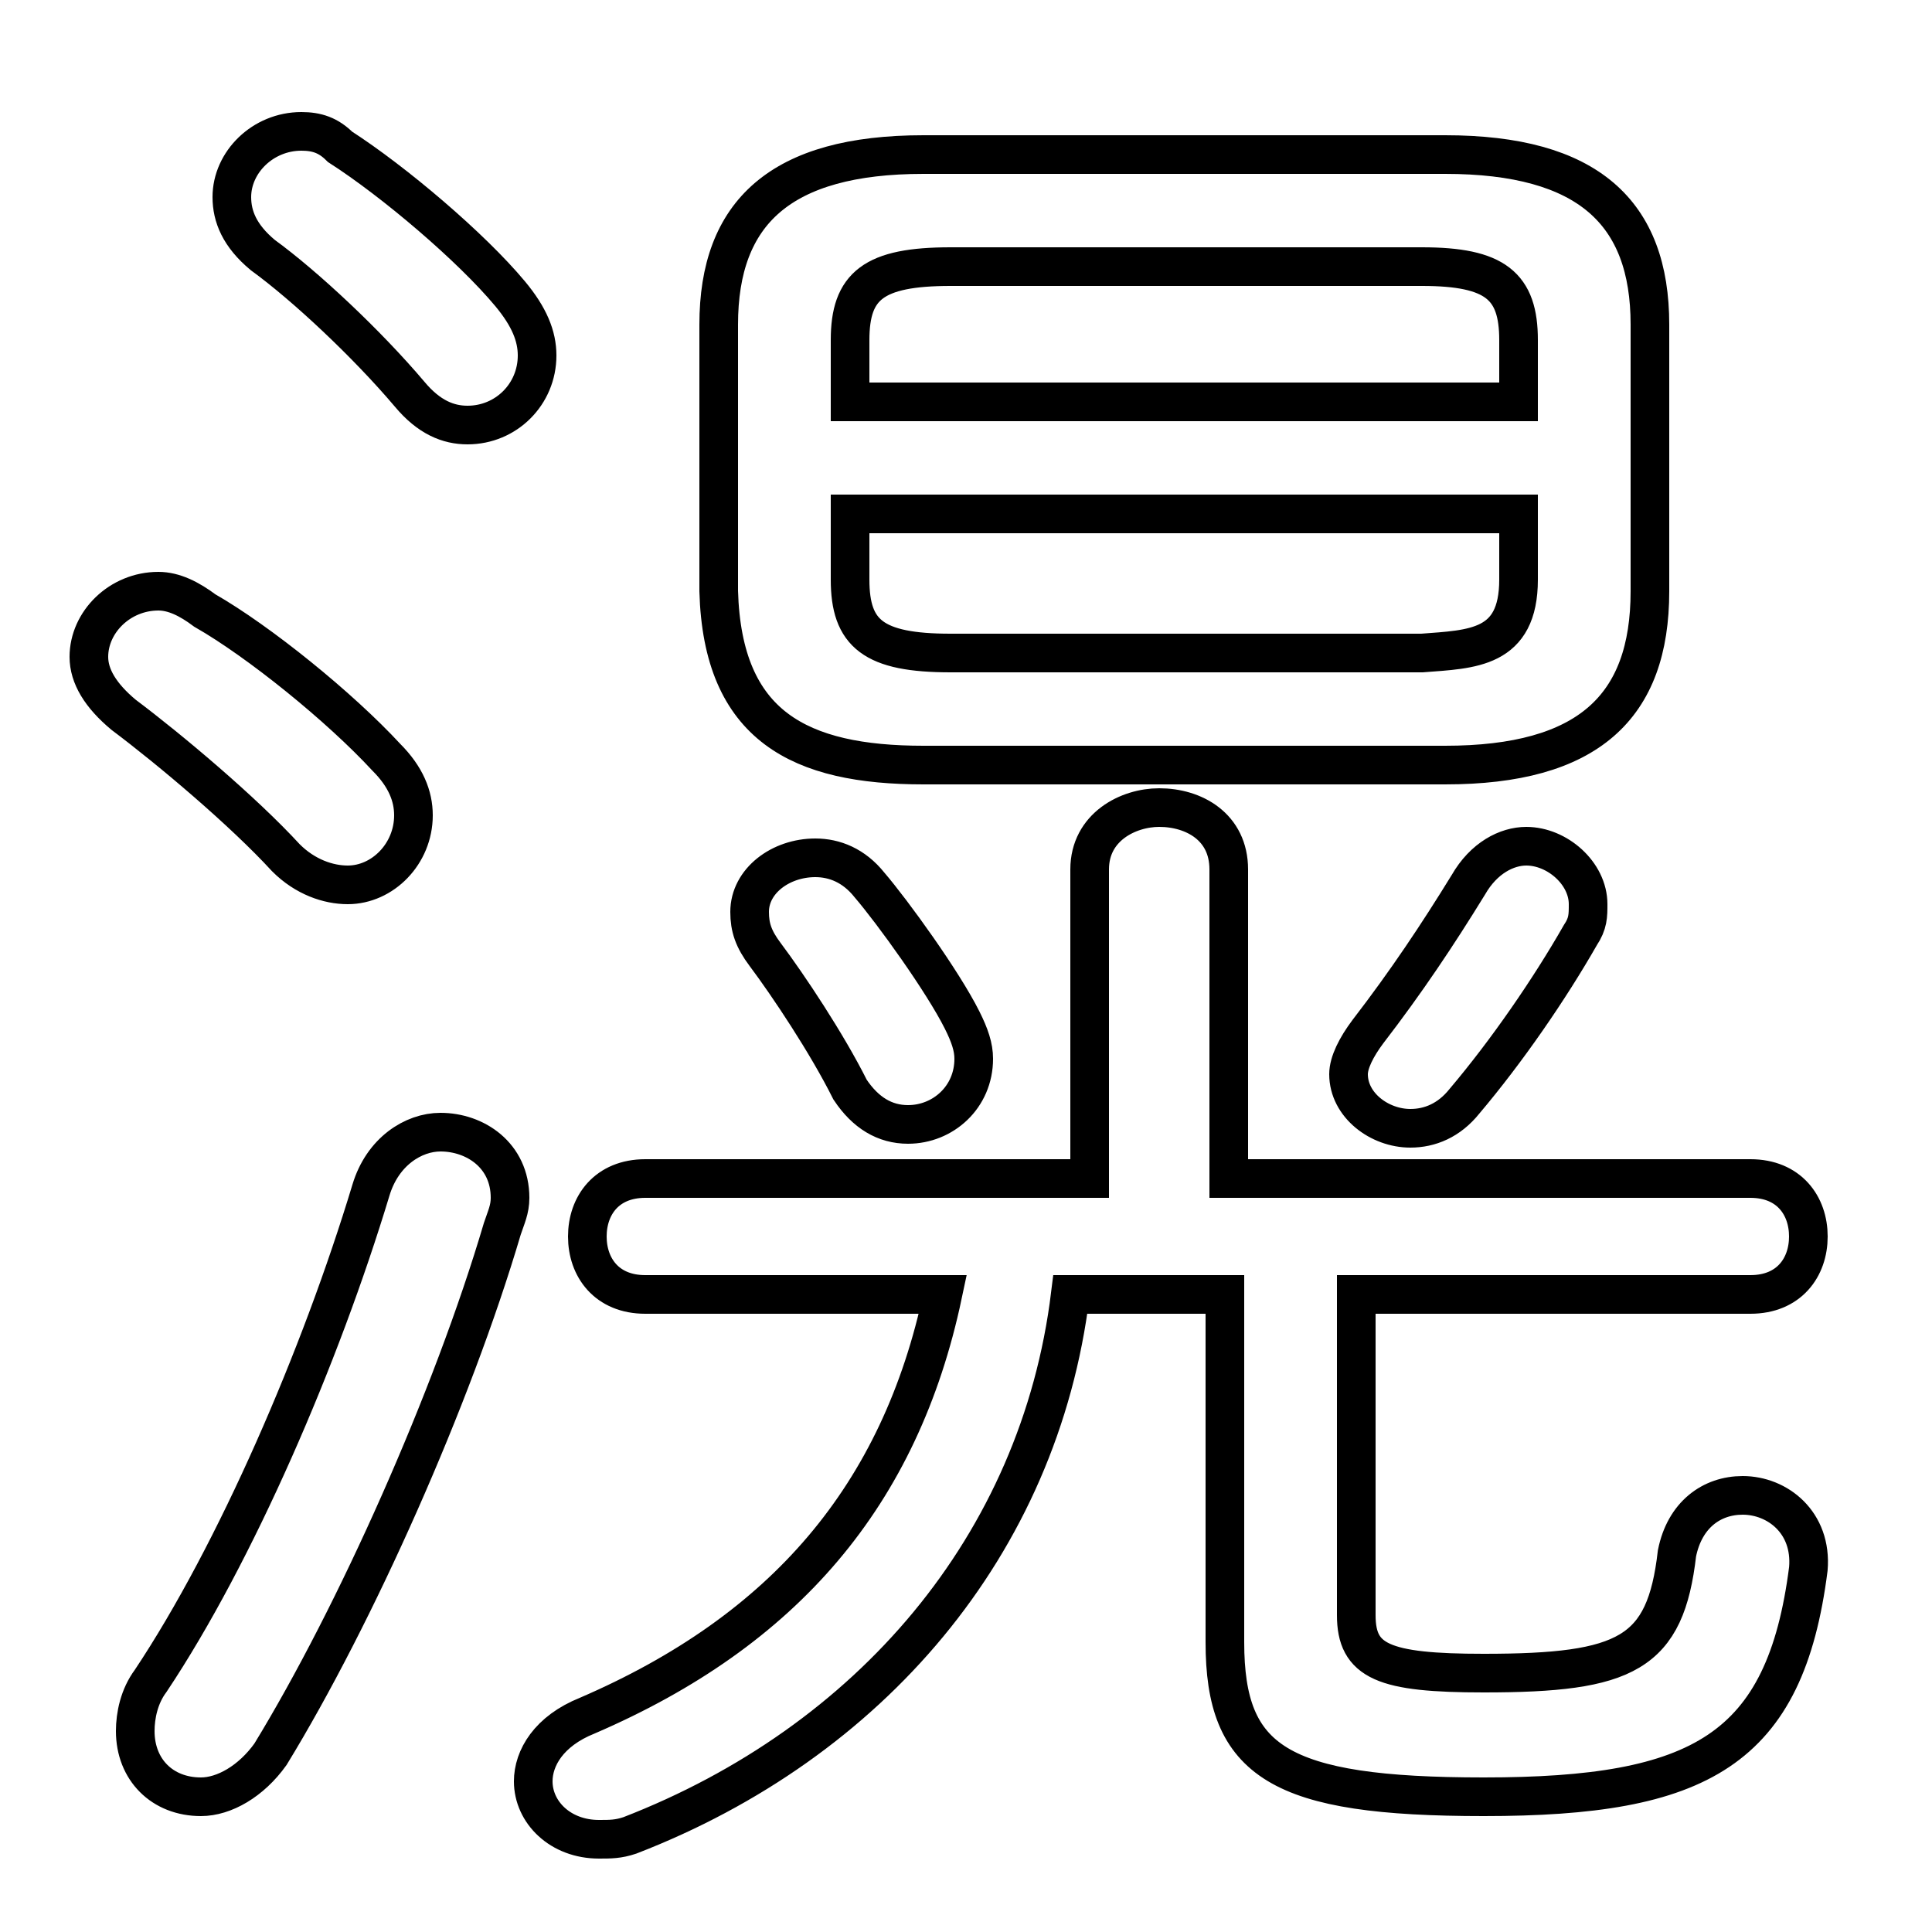 <svg xmlns="http://www.w3.org/2000/svg" viewBox="0 -44.0 50.0 50.0">
    <rect x="0" y="-44.0" width="50.0" height="50.0" fill="#808080" stroke="none"/>
    <g transform="scale(1, -1)">
        <!-- ボディの枠 -->
        <rect x="0" y="-6.0" width="50.0" height="50.0"
            stroke="white" fill="white"/>
        <!-- グリフ座標系の原点 -->
        <circle cx="0" cy="0" r="5" fill="white"/>
        <!-- グリフのアウトライン -->
        <g style="fill:none;stroke:#000000;stroke-width:1;">
<path d="M 9.6 13.2 C 8.3 8.9 6.1 3.8 3.9 0.5 C 3.6 0.1 3.5 -0.4 3.5 -0.8 C 3.5 -1.8 4.2 -2.5 5.2 -2.5 C 5.8 -2.5 6.5 -2.1 7.0 -1.4 C 9.2 2.2 11.7 7.8 13.0 12.2 C 13.1 12.5 13.2 12.7 13.2 13.0 C 13.2 14.1 12.3 14.7 11.4 14.7 C 10.7 14.7 9.9 14.2 9.6 13.2 Z M 8.8 40.2 C 8.5 40.5 8.2 40.6 7.8 40.6 C 6.8 40.6 6.0 39.8 6.0 38.9 C 6.0 38.4 6.2 37.9 6.8 37.4 C 7.9 36.6 9.5 35.1 10.6 33.8 C 11.1 33.2 11.6 33.0 12.1 33.0 C 13.1 33.0 13.9 33.8 13.9 34.8 C 13.9 35.3 13.7 35.8 13.2 36.4 C 12.2 37.6 10.2 39.3 8.8 40.2 Z M 19.8 19.3 C 20.4 18.5 21.4 17.0 22.0 15.8 C 22.4 15.2 22.9 14.9 23.5 14.9 C 24.4 14.9 25.2 15.6 25.2 16.6 C 25.2 16.9 25.1 17.2 24.9 17.6 C 24.4 18.6 23.1 20.4 22.5 21.1 C 22.1 21.6 21.6 21.8 21.1 21.8 C 20.2 21.8 19.4 21.2 19.4 20.4 C 19.4 20.0 19.5 19.7 19.8 19.3 Z M 38.0 21.1 C 37.2 19.8 36.4 18.6 35.4 17.3 C 35.1 16.9 34.9 16.5 34.9 16.2 C 34.9 15.4 35.7 14.8 36.5 14.8 C 37.0 14.8 37.5 15.0 37.9 15.5 C 39.0 16.8 40.1 18.4 40.9 19.8 C 41.1 20.1 41.1 20.3 41.1 20.6 C 41.1 21.4 40.3 22.1 39.5 22.1 C 39.0 22.1 38.4 21.8 38.0 21.1 Z M 31.8 13.5 L 31.8 21.5 C 31.8 22.6 30.9 23.1 30.0 23.1 C 29.2 23.1 28.2 22.6 28.2 21.5 L 28.2 13.5 L 16.7 13.5 C 15.7 13.5 15.2 12.8 15.2 12.0 C 15.2 11.2 15.7 10.5 16.7 10.5 L 24.4 10.5 C 23.3 5.3 20.3 1.8 15.2 -0.4 C 14.2 -0.8 13.8 -1.5 13.8 -2.1 C 13.8 -2.9 14.5 -3.6 15.5 -3.6 C 15.8 -3.6 16.0 -3.6 16.3 -3.5 C 22.5 -1.1 26.9 4.0 27.7 10.5 L 31.7 10.5 L 31.7 1.5 C 31.7 -1.6 33.1 -2.5 38.4 -2.5 C 44.0 -2.5 46.2 -1.3 46.8 3.4 C 46.9 4.6 46.0 5.3 45.1 5.3 C 44.3 5.3 43.6 4.8 43.4 3.8 C 43.1 1.2 42.1 0.7 38.4 0.7 C 35.8 0.7 35.1 1.0 35.1 2.2 L 35.1 10.5 L 45.3 10.5 C 46.3 10.5 46.8 11.2 46.8 12.0 C 46.8 12.8 46.3 13.5 45.3 13.5 Z M 24.6 27.1 C 22.6 27.1 22.0 27.6 22.0 29.0 L 22.0 30.7 L 39.3 30.7 L 39.3 29.0 C 39.3 27.2 38.1 27.2 36.8 27.1 Z M 5.3 28.2 C 4.9 28.5 4.5 28.7 4.1 28.7 C 3.1 28.7 2.3 27.9 2.3 27.0 C 2.3 26.5 2.6 26.0 3.2 25.5 C 4.4 24.6 6.3 23.0 7.4 21.8 C 7.9 21.3 8.5 21.1 9.0 21.1 C 9.9 21.1 10.7 21.9 10.7 22.9 C 10.7 23.4 10.5 23.9 10.0 24.4 C 8.8 25.7 6.7 27.4 5.3 28.2 Z M 37.4 24.2 C 41.1 24.2 42.7 25.7 42.7 28.7 L 42.7 35.6 C 42.7 38.5 41.1 40.0 37.4 40.0 L 23.9 40.0 C 20.2 40.0 18.6 38.5 18.6 35.6 L 18.6 28.7 C 18.7 25.2 20.7 24.2 23.9 24.2 Z M 39.3 33.6 L 22.0 33.6 L 22.0 35.2 C 22.0 36.6 22.6 37.1 24.6 37.1 L 36.8 37.1 C 38.7 37.1 39.3 36.6 39.3 35.2 Z"/>
</g>
</g>
</svg>